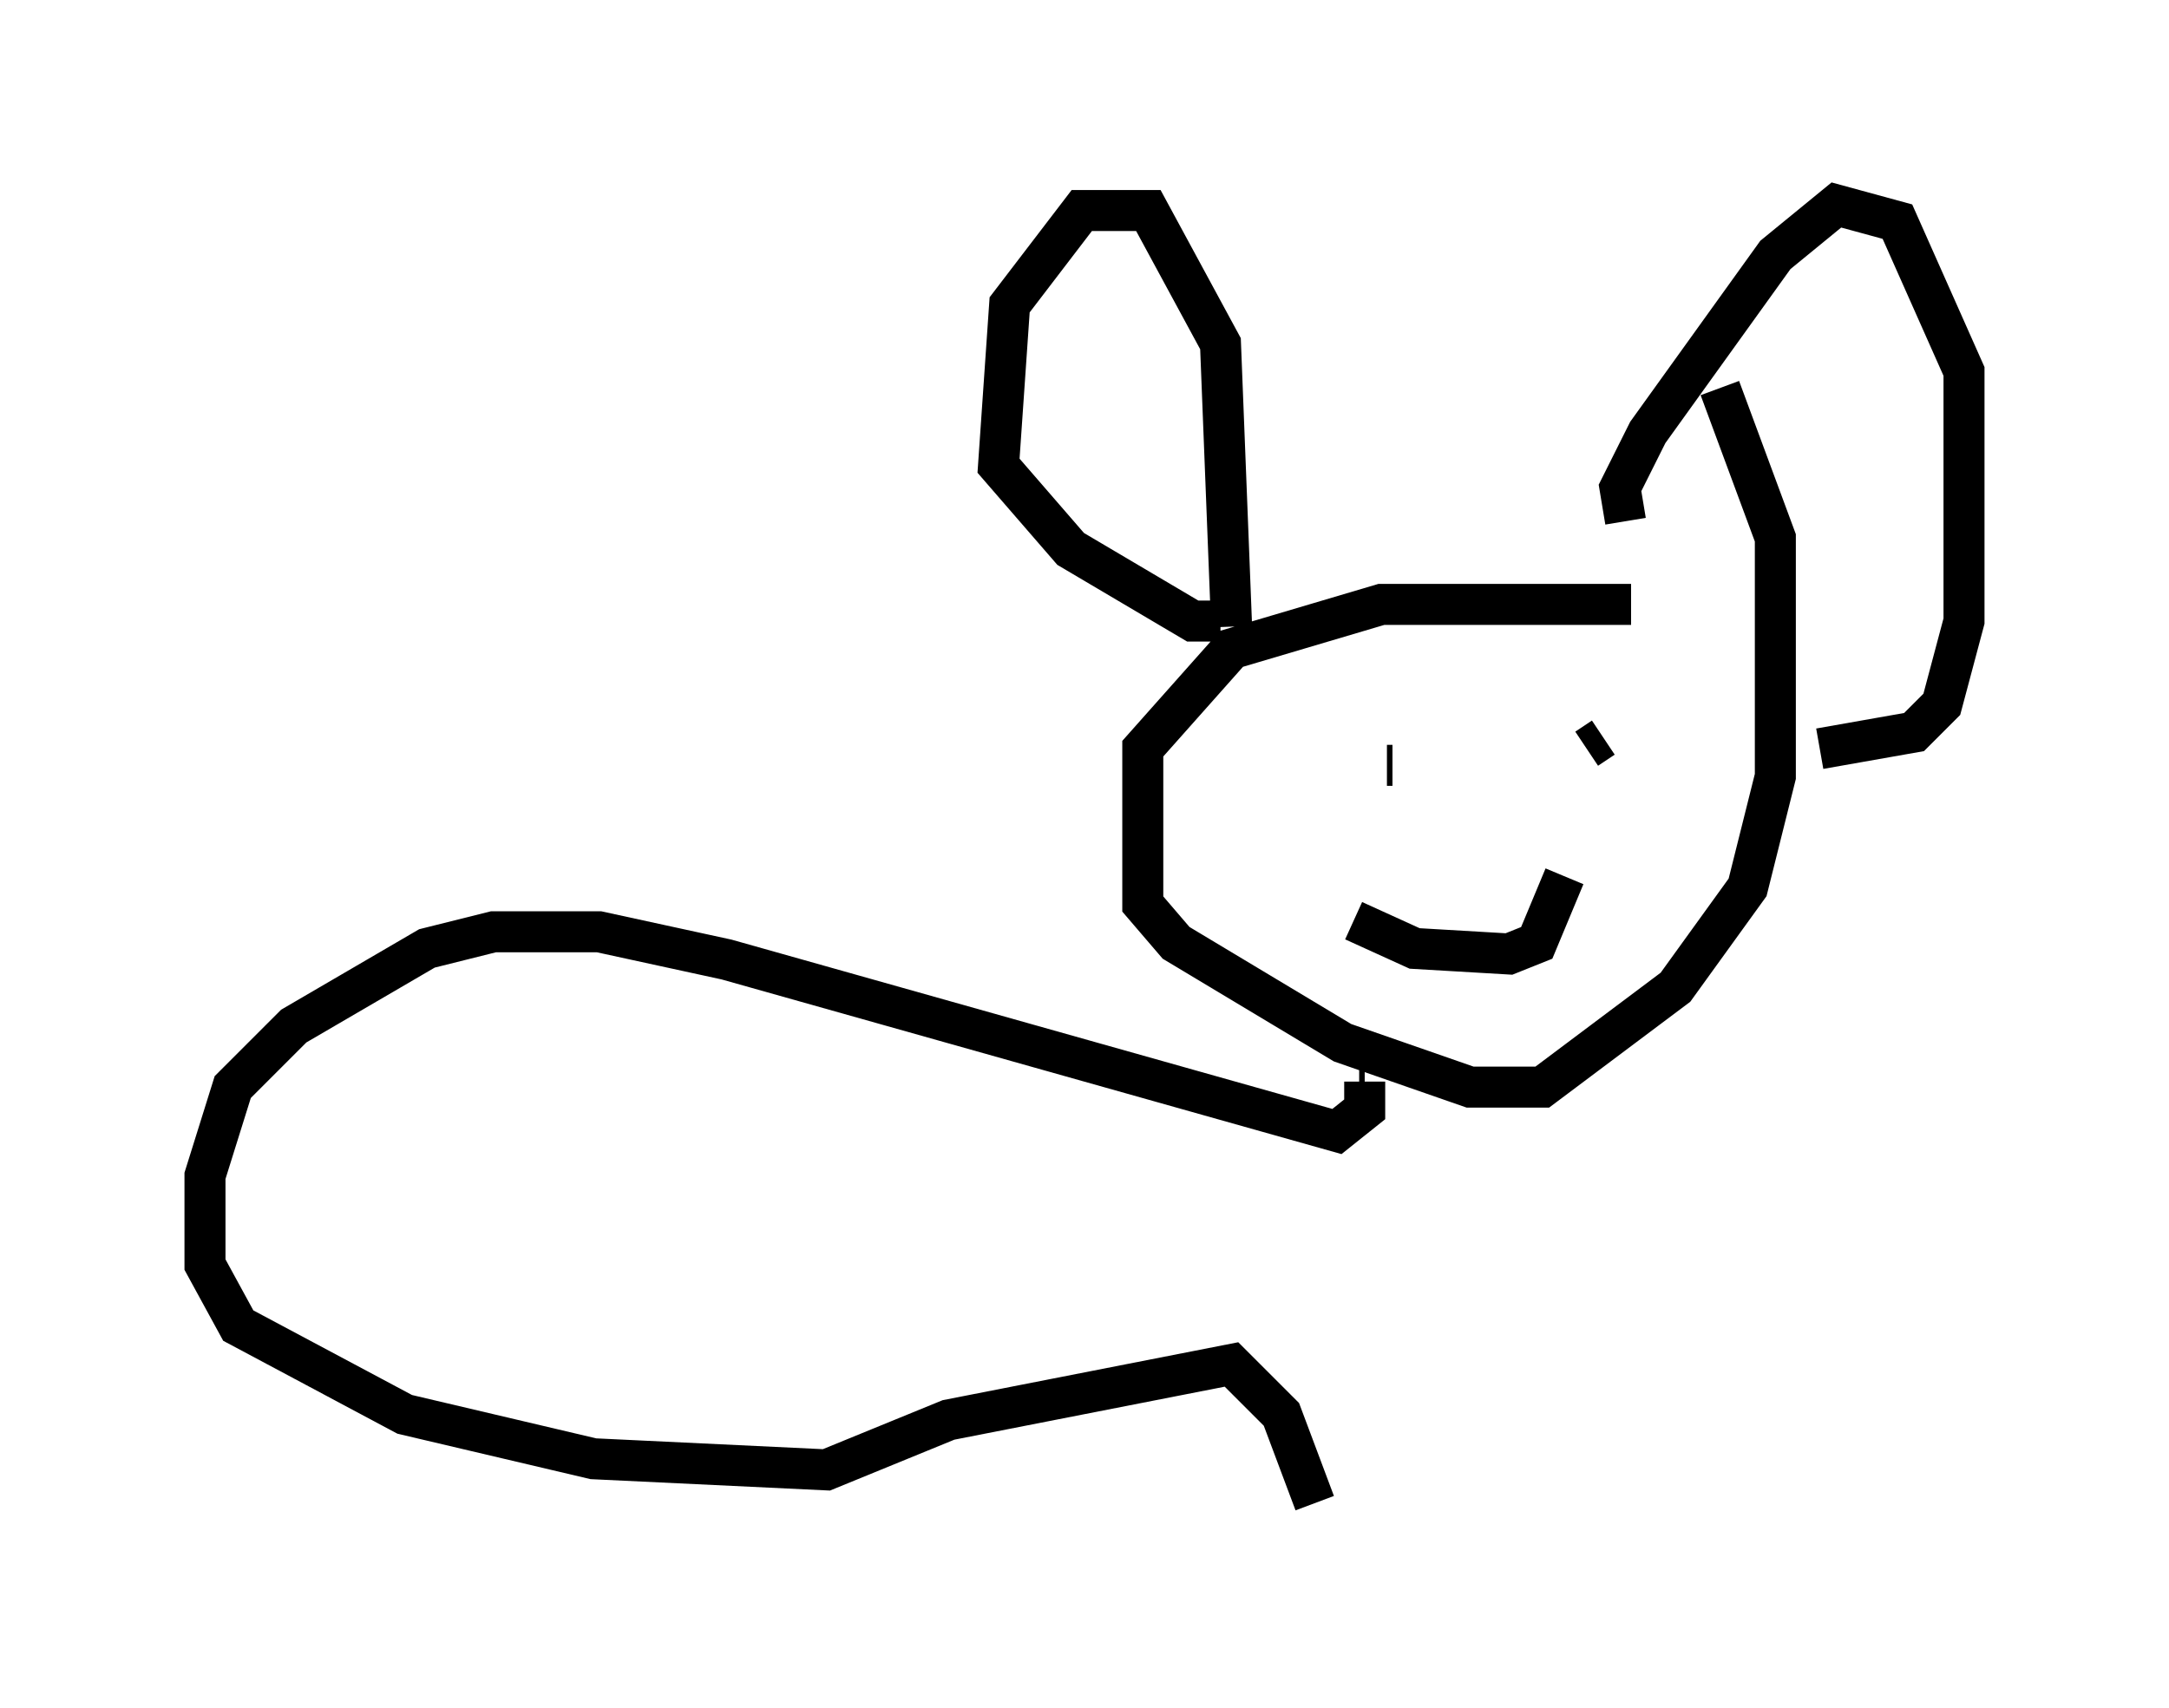<?xml version="1.0" encoding="utf-8" ?>
<svg baseProfile="full" height="41.664" version="1.1" width="52.895" xmlns="http://www.w3.org/2000/svg" xmlns:ev="http://www.w3.org/2001/xml-events" xmlns:xlink="http://www.w3.org/1999/xlink"><defs /><rect fill="white" height="41.664" width="52.895" x="0" y="0" /><path d="M43.295, 15.825 m-3.518, -1.083 l-6.089, 0.0 -3.654, 1.083 l-2.165, 2.436 0.0, 3.789 l0.812, 0.947 4.059, 2.436 l3.112, 1.083 1.759, 0.0 l3.248, -2.436 1.759, -2.436 l0.677, -2.706 0.0, -5.819 l-1.353, -3.654 m-12.178, 5.683 l-0.677, 0.0 -2.977, -1.759 l-1.759, -2.03 0.271, -3.924 l1.759, -2.3 1.624, 0.0 l1.759, 3.248 0.271, 6.901 m9.607, -2.571 l-0.135, -0.812 0.677, -1.353 l3.112, -4.33 1.488, -1.218 l1.488, 0.406 1.624, 3.654 l0.0, 6.089 -0.541, 2.03 l-0.677, 0.677 -2.3, 0.406 m-11.367, 4.195 l1.488, 0.677 2.3, 0.135 l0.677, -0.271 0.677, -1.624 m-4.195, -2.706 l-0.135, 0.0 m4.871, -0.406 l0.406, -0.271 m-5.954, 8.39 l0.135, 0.0 m0.0, 0.0 l0.0, 0.677 -0.677, 0.541 l-14.885, -4.195 -3.112, -0.677 l-2.571, 0.0 -1.624, 0.406 l-3.248, 1.894 -1.488, 1.488 l-0.677, 2.165 0.0, 2.165 l0.812, 1.488 4.059, 2.165 l4.601, 1.083 5.683, 0.271 l2.977, -1.218 6.901, -1.353 l1.218, 1.218 0.812, 2.165 " fill="none" stroke="black" stroke-width="1" /></svg>